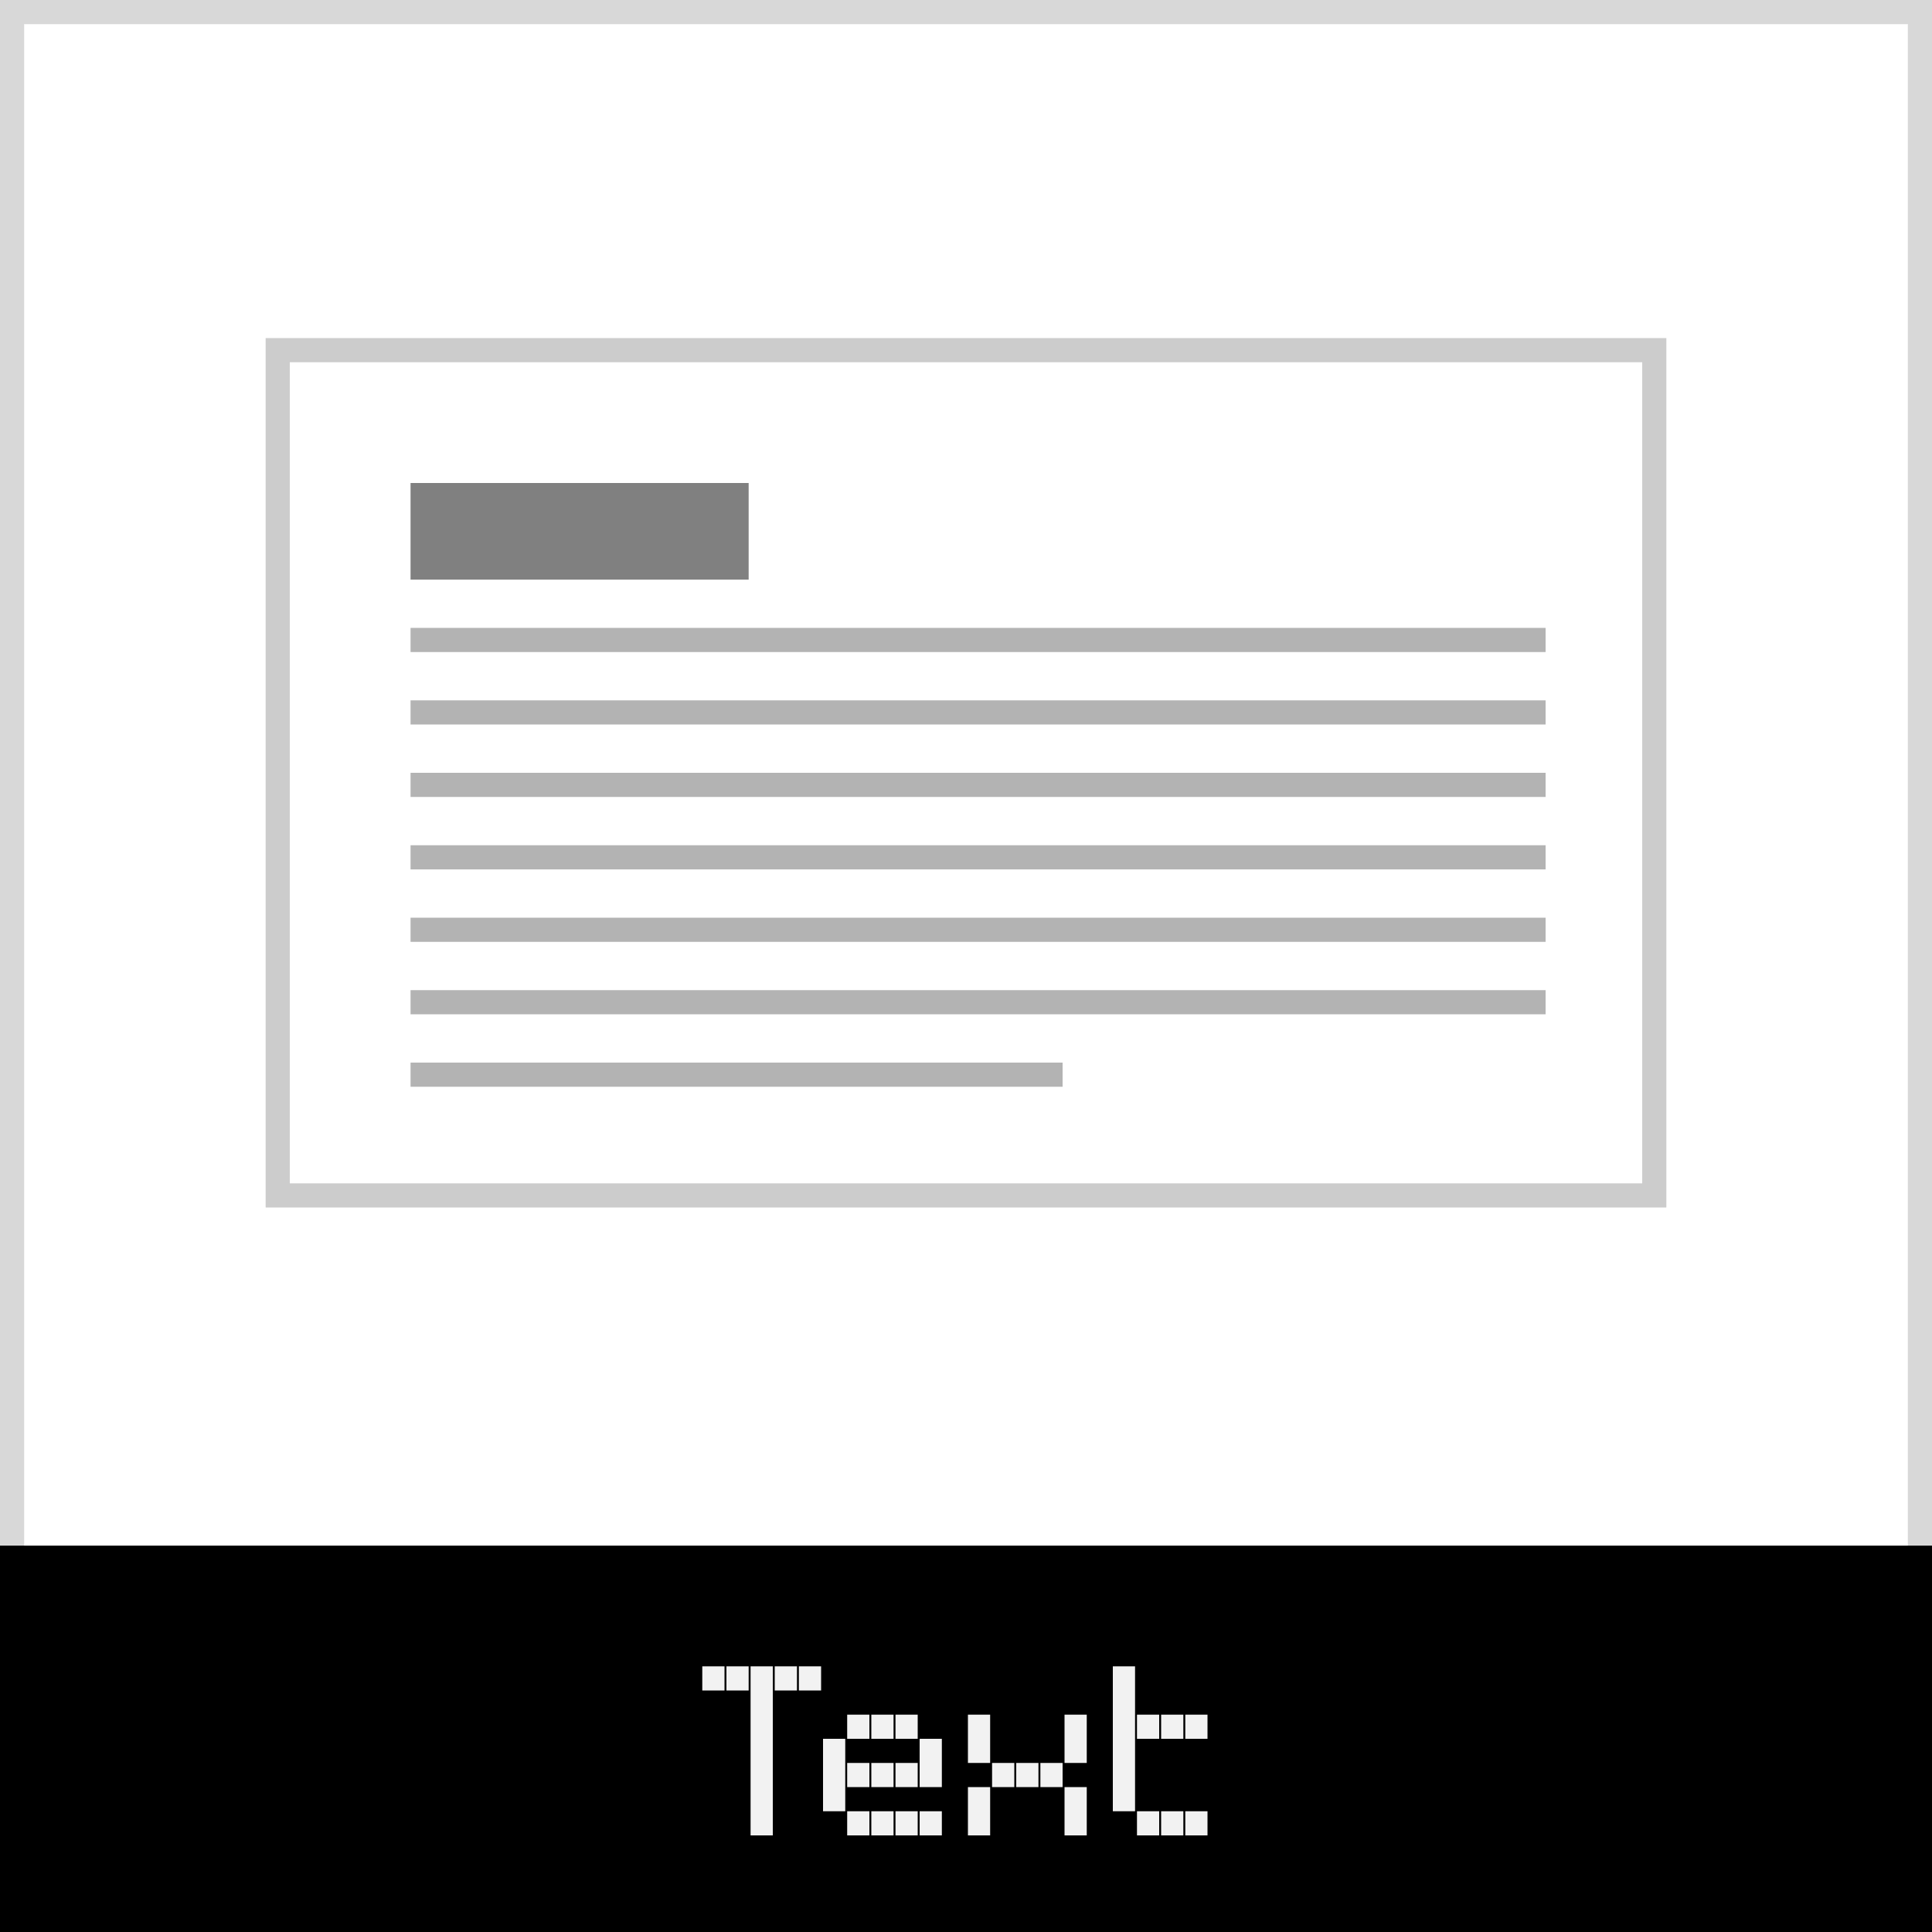 <svg xmlns="http://www.w3.org/2000/svg" width="80" height="80" viewBox="0 0 80 80"><rect x="0" y="0" width="80" height="80" fill="#333333" stroke="none"/><defs><style>.cls-1{fill:#fff;}.cls-2{fill:#d8d8d8;}.cls-3{fill:#f2f2f2;}.cls-4{fill:#ccc;}.cls-5{fill:gray;}.cls-6{fill:#b3b3b3;}</style></defs><title>df</title><g id="hotspot-text"><rect class="cls-1" x="0.5" y="0.5" width="79" height="79"/><path class="cls-2" d="M79,1V79H1V1H79m1-1H0V80H80V0Z"/><rect y="64" width="80" height="16"/><path class="cls-3" d="M30,69V70h-.92V69Zm1,0V70h-.92V69Zm1,0V70h-.92V69Zm0,1V71h-.92V70Zm0,1V72h-.92V71Zm0,1V73h-.92V72Zm0,1V74h-.92V73Zm0,1V75h-.92V74Zm0,1V76h-.92V75Zm1-6V70h-.92V69Zm1,0V70h-.92V69Z"/><path class="cls-3" d="M35,72V73h-.92V72Zm0,1V74h-.92V73Zm0,1V75h-.92V74Zm1-3V72h-.92V71Zm0,2V74h-.92V73Zm0,2V76h-.92V75Zm1-4V72h-.92V71Zm0,2V74h-.92V73Zm0,2V76h-.92V75Zm1-4V72h-.92V71Zm0,2V74h-.92V73Zm0,2V76h-.92V75Zm1-3V73h-.92V72Zm0,1V74h-.92V73Zm0,2V76h-.92V75Z"/><path class="cls-3" d="M41,71V72h-.92V71Zm0,1V73h-.92V72Zm0,2V75h-.92V74Zm0,1V76h-.92V75Zm1-2V74h-.92V73Zm1,0V74h-.92V73Zm1,0V74h-.92V73Zm1-2V72h-.92V71Zm0,1V73h-.92V72Zm0,2V75h-.92V74Zm0,1V76h-.92V75Z"/><path class="cls-3" d="M47,69V70h-.92V69Zm0,1V71h-.92V70Zm0,1V72h-.92V71Zm0,1V73h-.92V72Zm0,1V74h-.92V73Zm0,1V75h-.92V74Zm1-3V72h-.92V71Zm0,4V76h-.92V75Zm1-4V72h-.92V71Zm0,4V76h-.92V75Zm1-4V72h-.92V71Zm0,4V76h-.92V75Z"/><path class="cls-4" d="M68,15V49H12V15H68m1-1H11V50H69V14Z"/><rect class="cls-5" x="17" y="20" width="14" height="4"/><rect class="cls-6" x="17" y="26" width="47" height="1"/><rect class="cls-6" x="17" y="29" width="47" height="1"/><rect class="cls-6" x="17" y="32" width="47" height="1"/><rect class="cls-6" x="17" y="35" width="47" height="1"/><rect class="cls-6" x="17" y="38" width="47" height="1"/><rect class="cls-6" x="17" y="41" width="47" height="1"/><rect class="cls-6" x="17" y="44" width="27" height="1"/></g></svg>